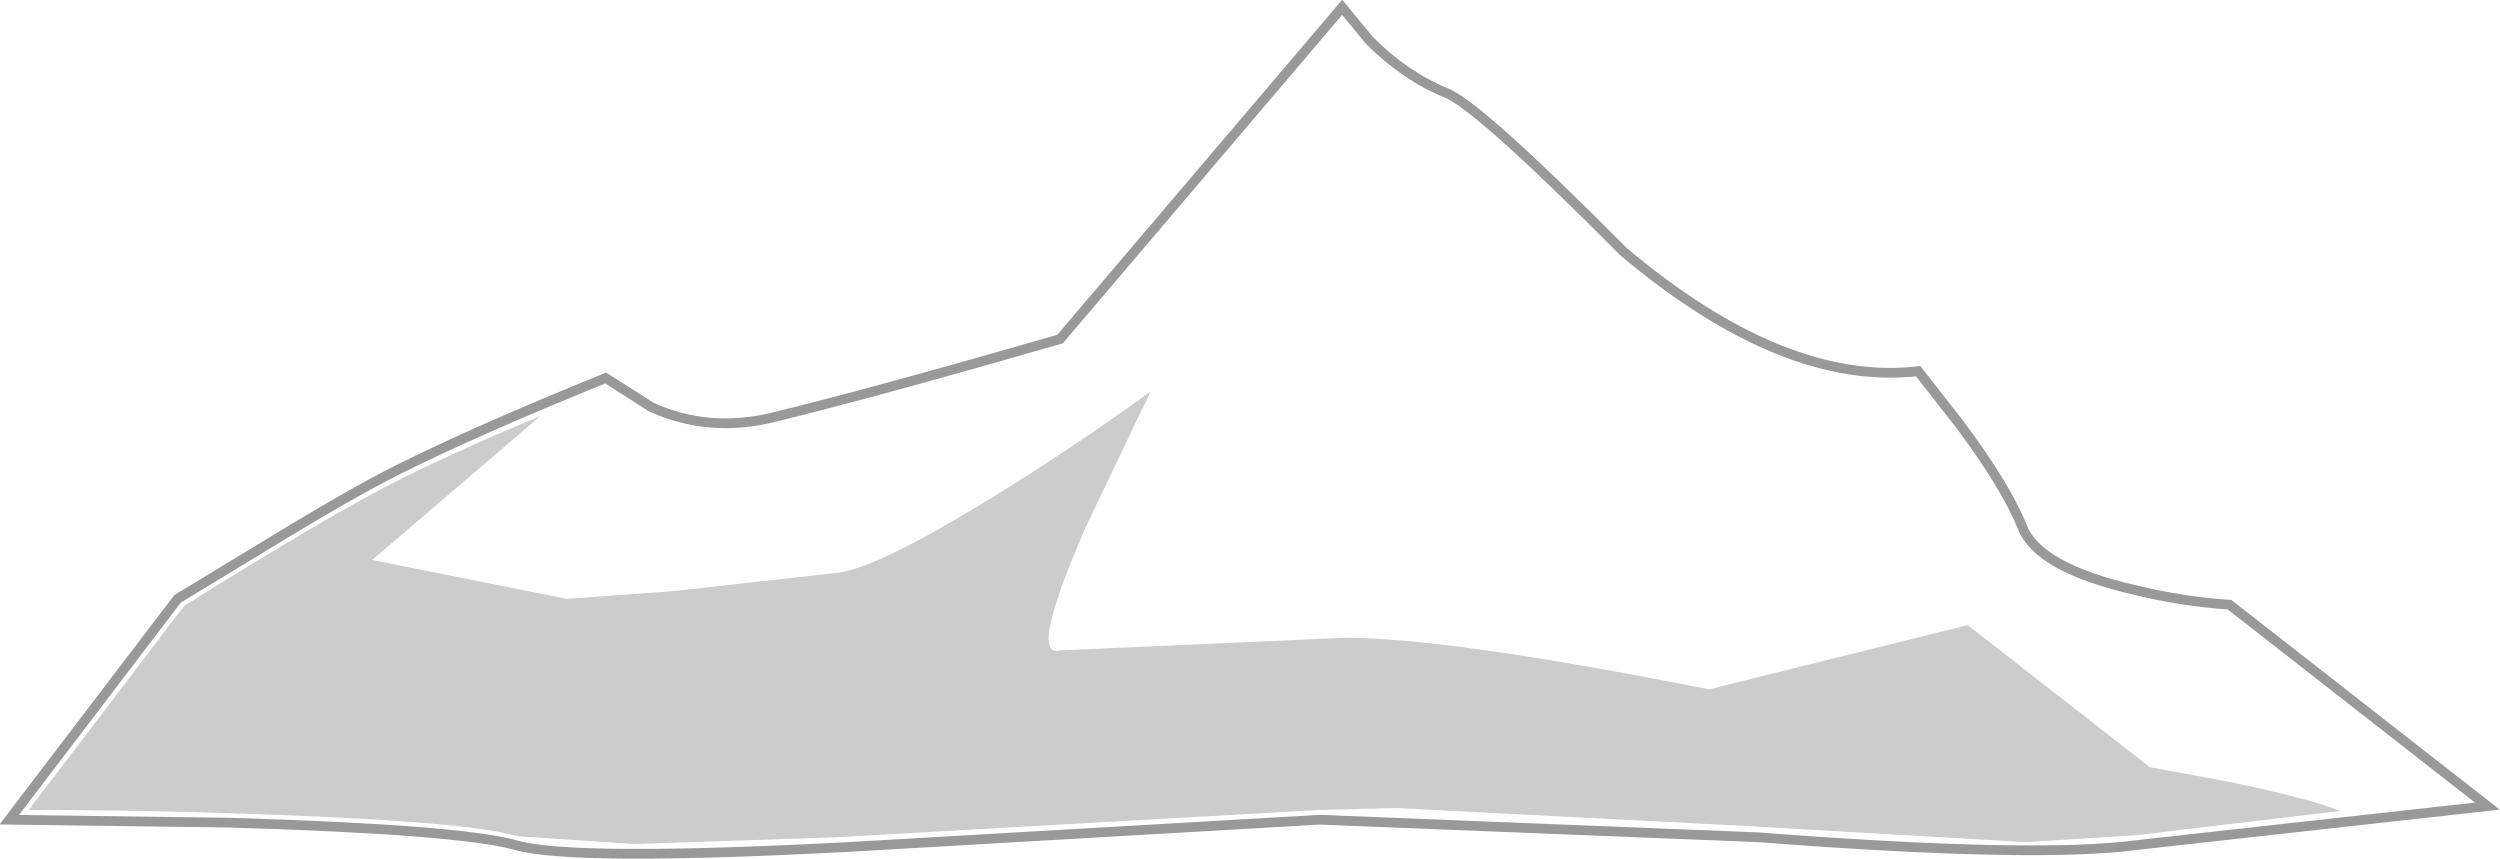 <?xml version="1.0" encoding="UTF-8" standalone="no"?>
<svg xmlns:xlink="http://www.w3.org/1999/xlink" height="88.25px" width="256.95px" xmlns="http://www.w3.org/2000/svg">
  <g transform="matrix(1.0, 0.0, 0.0, 1.0, 128.3, 44.25)">
    <path d="M12.45 -40.1 Q16.15 -36.4 20.35 -34.7 23.65 -33.4 38.55 -18.4 55.05 -4.5 68.85 -6.1 L73.15 -0.6 Q77.85 5.7 79.55 9.9 81.15 14.1 91.15 16.4 96.15 17.6 100.85 17.9 L127.35 38.6 91.35 42.6 Q80.95 44.0 52.35 41.8 L7.35 40.0 -41.05 42.8 Q-69.55 44.3 -75.35 42.6 -81.15 41.0 -104.85 40.3 L-127.35 40.0 -110.05 17.3 -101.65 12.2 Q-92.35 6.5 -87.35 4.0 -79.35 0.0 -66.05 -5.4 L-61.35 -2.4 Q-55.35 0.3 -48.65 -1.4 -38.05 -4.0 -19.35 -9.4 L9.65 -43.5 12.45 -40.1 M92.65 34.6 L73.95 20.0 47.35 26.6 Q20.65 21.3 9.95 21.3 L-19.35 22.6 Q-22.65 23.5 -16.65 9.8 L-10.05 -4.0 Q-18.35 2.0 -26.85 7.2 -37.95 14.0 -42.05 14.6 L-59.05 16.5 -70.05 17.3 -90.05 13.3 -72.75 -1.5 Q-80.45 1.7 -86.95 4.9 -94.15 8.5 -109.35 18.0 L-125.35 39.0 Q-112.55 39.0 -100.05 39.5 -80.35 40.2 -75.05 41.7 L-63.15 42.5 -42.25 41.8 -17.55 40.4 7.25 39.0 15.25 38.8 50.35 40.6 79.85 42.3 91.15 41.6 112.25 39.1 Q108.65 37.7 100.25 36.0 L92.65 34.6" fill="#ffffff" fill-opacity="0.0" fill-rule="evenodd" stroke="none"/>
    <path d="M92.65 34.6 L100.25 36.0 Q108.65 37.7 112.25 39.1 L91.15 41.6 79.85 42.3 50.35 40.6 15.25 38.8 7.25 39.0 -17.55 40.4 -42.25 41.8 -63.15 42.5 -75.05 41.7 Q-80.35 40.2 -100.05 39.5 -112.55 39.0 -125.35 39.0 L-109.35 18.0 Q-94.15 8.5 -86.95 4.9 -80.45 1.7 -72.75 -1.5 L-90.05 13.3 -70.05 17.3 -59.05 16.5 -42.05 14.6 Q-37.95 14.0 -26.85 7.2 -18.35 2.0 -10.05 -4.0 L-16.65 9.8 Q-22.65 23.5 -19.35 22.6 L9.95 21.3 Q20.65 21.3 47.35 26.6 L73.95 20.0 92.65 34.6" fill="#000000" fill-opacity="0.2" fill-rule="evenodd" stroke="none"/>
    <path d="M12.45 -40.1 Q16.15 -36.4 20.35 -34.7 23.65 -33.4 38.55 -18.4 55.05 -4.5 68.85 -6.1 L73.15 -0.6 Q77.85 5.7 79.55 9.9 81.15 14.1 91.15 16.4 96.15 17.6 100.85 17.9 L127.35 38.6 91.35 42.6 Q80.95 44.0 52.35 41.8 L7.35 40.0 -41.05 42.8 Q-69.55 44.3 -75.35 42.6 -81.15 41.0 -104.85 40.3 L-127.35 40.0 -110.05 17.3 -101.65 12.2 Q-92.35 6.5 -87.35 4.0 -79.35 0.0 -66.05 -5.4 L-61.35 -2.4 Q-55.35 0.3 -48.65 -1.4 -38.05 -4.0 -19.35 -9.4 L9.65 -43.5 12.45 -40.1 Z" fill="none" stroke="#000000" stroke-linecap="butt" stroke-linejoin="miter-clip" stroke-miterlimit="4.0" stroke-opacity="0.4" stroke-width="1.0"/>
  </g>
</svg>
